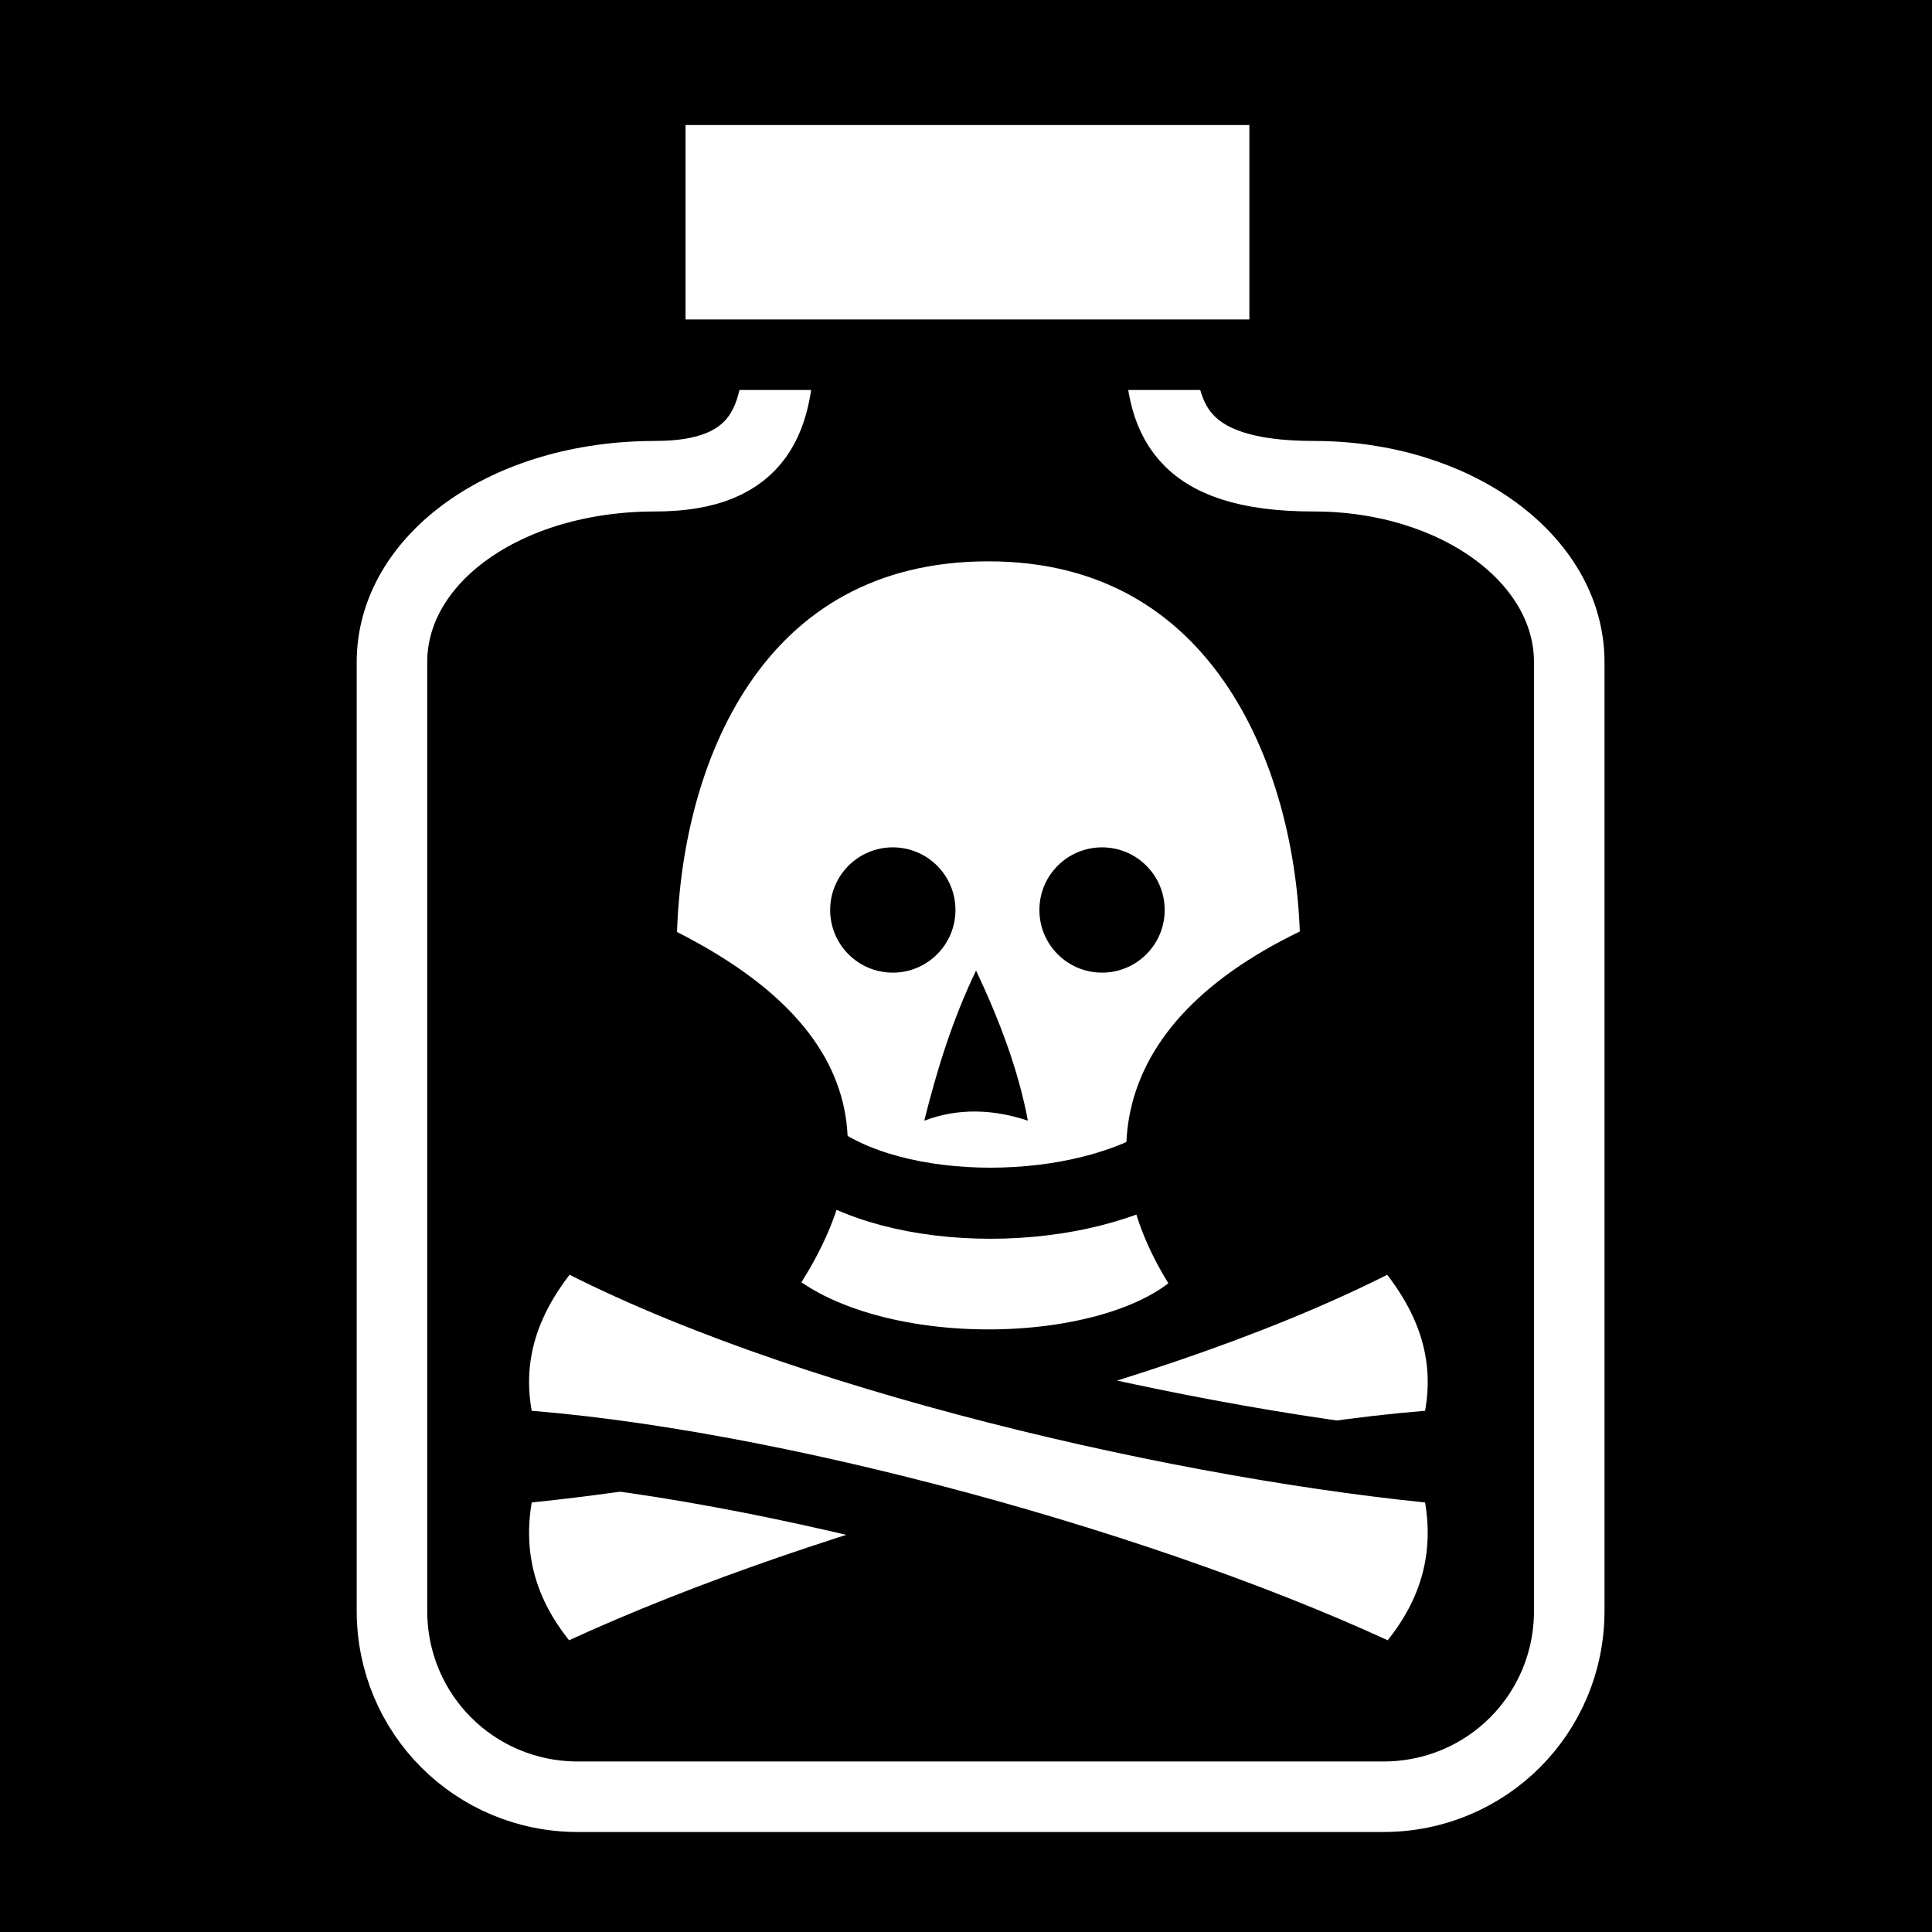 <svg viewBox="0 0 512 512" xmlns="http://www.w3.org/2000/svg">
<path d="m0,0h512v512h-512z"/>
<g transform="matrix(18.689,0,0,18.689,5158.987,-5415.123)">
<path d="m-264.997,294.57c0,1.079-.236,1.932-1.757,1.932-2.121,0-3.732,1.173-3.732,2.636v13.453c0,1.463 1.173,2.636 2.636,2.636h11.422c1.463,0 2.636-1.173 2.636-2.636v-13.453c0-1.463-1.611-2.636-3.622-2.636-1.93,0-2.181-.834-2.181-1.932h-5.402z" stroke="#fff"/>
<path d="m-268.912,310.591c3.694-.33 9.355-1.615 12.662-3.393 .799.868 1.175,1.85.812,3.029-3.721.23-9.311,1.78-12.662,3.393-.835-.859-1.141-1.859-.812-3.029z" fill="#fff" stroke="#000"/>
<path d="m-255.429,310.591c-3.694-.33-9.355-1.615-12.662-3.393-.799.868-1.175,1.85-.812,3.029 3.721.23 9.311,1.78 12.662,3.393 .835-.859 1.141-1.859.812-3.029z" fill="#fff" stroke="#000"/>
<path d="m-257.13,303.259c-2.935,1.294-2.889,3.155-1.732,4.748-1.066,1.372-5.012,1.473-6.451.016 1.262-1.768 1.293-3.394-1.612-4.764 0-2.868 1.346-6.026 4.897-6.026 3.581,0 4.897,3.311 4.897,6.026z" fill="#fff" stroke="#000" stroke-width=".952"/>
<path d="m-264.544,306.112c1.186.932 3.862.932 5.205,0" fill="#fff" fill-rule="evenodd" stroke="#000" stroke-width="1.008"/>
<path d="m-262.204,303.513c-.341.709-.556,1.418-.734,2.127 .489-.183.979-.162 1.469,0-.132-.709-.399-1.418-.734-2.127z" fill-rule="evenodd"/>
<path d="m607.875,129.362c0,1.208-.979,2.188-2.188,2.188s-2.188-.979-2.188-2.188 .979-2.188 2.188-2.188 2.188.979 2.188,2.188z" transform="matrix(.406,0,0,.406,-509.293,250.132)"/>
<path d="m607.875,129.362c0,1.208-.979,2.188-2.188,2.188s-2.188-.979-2.188-2.188 .979-2.188 2.188-2.188 2.188.979 2.188,2.188z" transform="matrix(.406,0,0,.406,-506.326,250.132)"/>
<path d="m-266.823,291.022h8.995v3.757h-8.995v-3.757z" fill="#fff" stroke="#000"/>
</g>
</svg>
